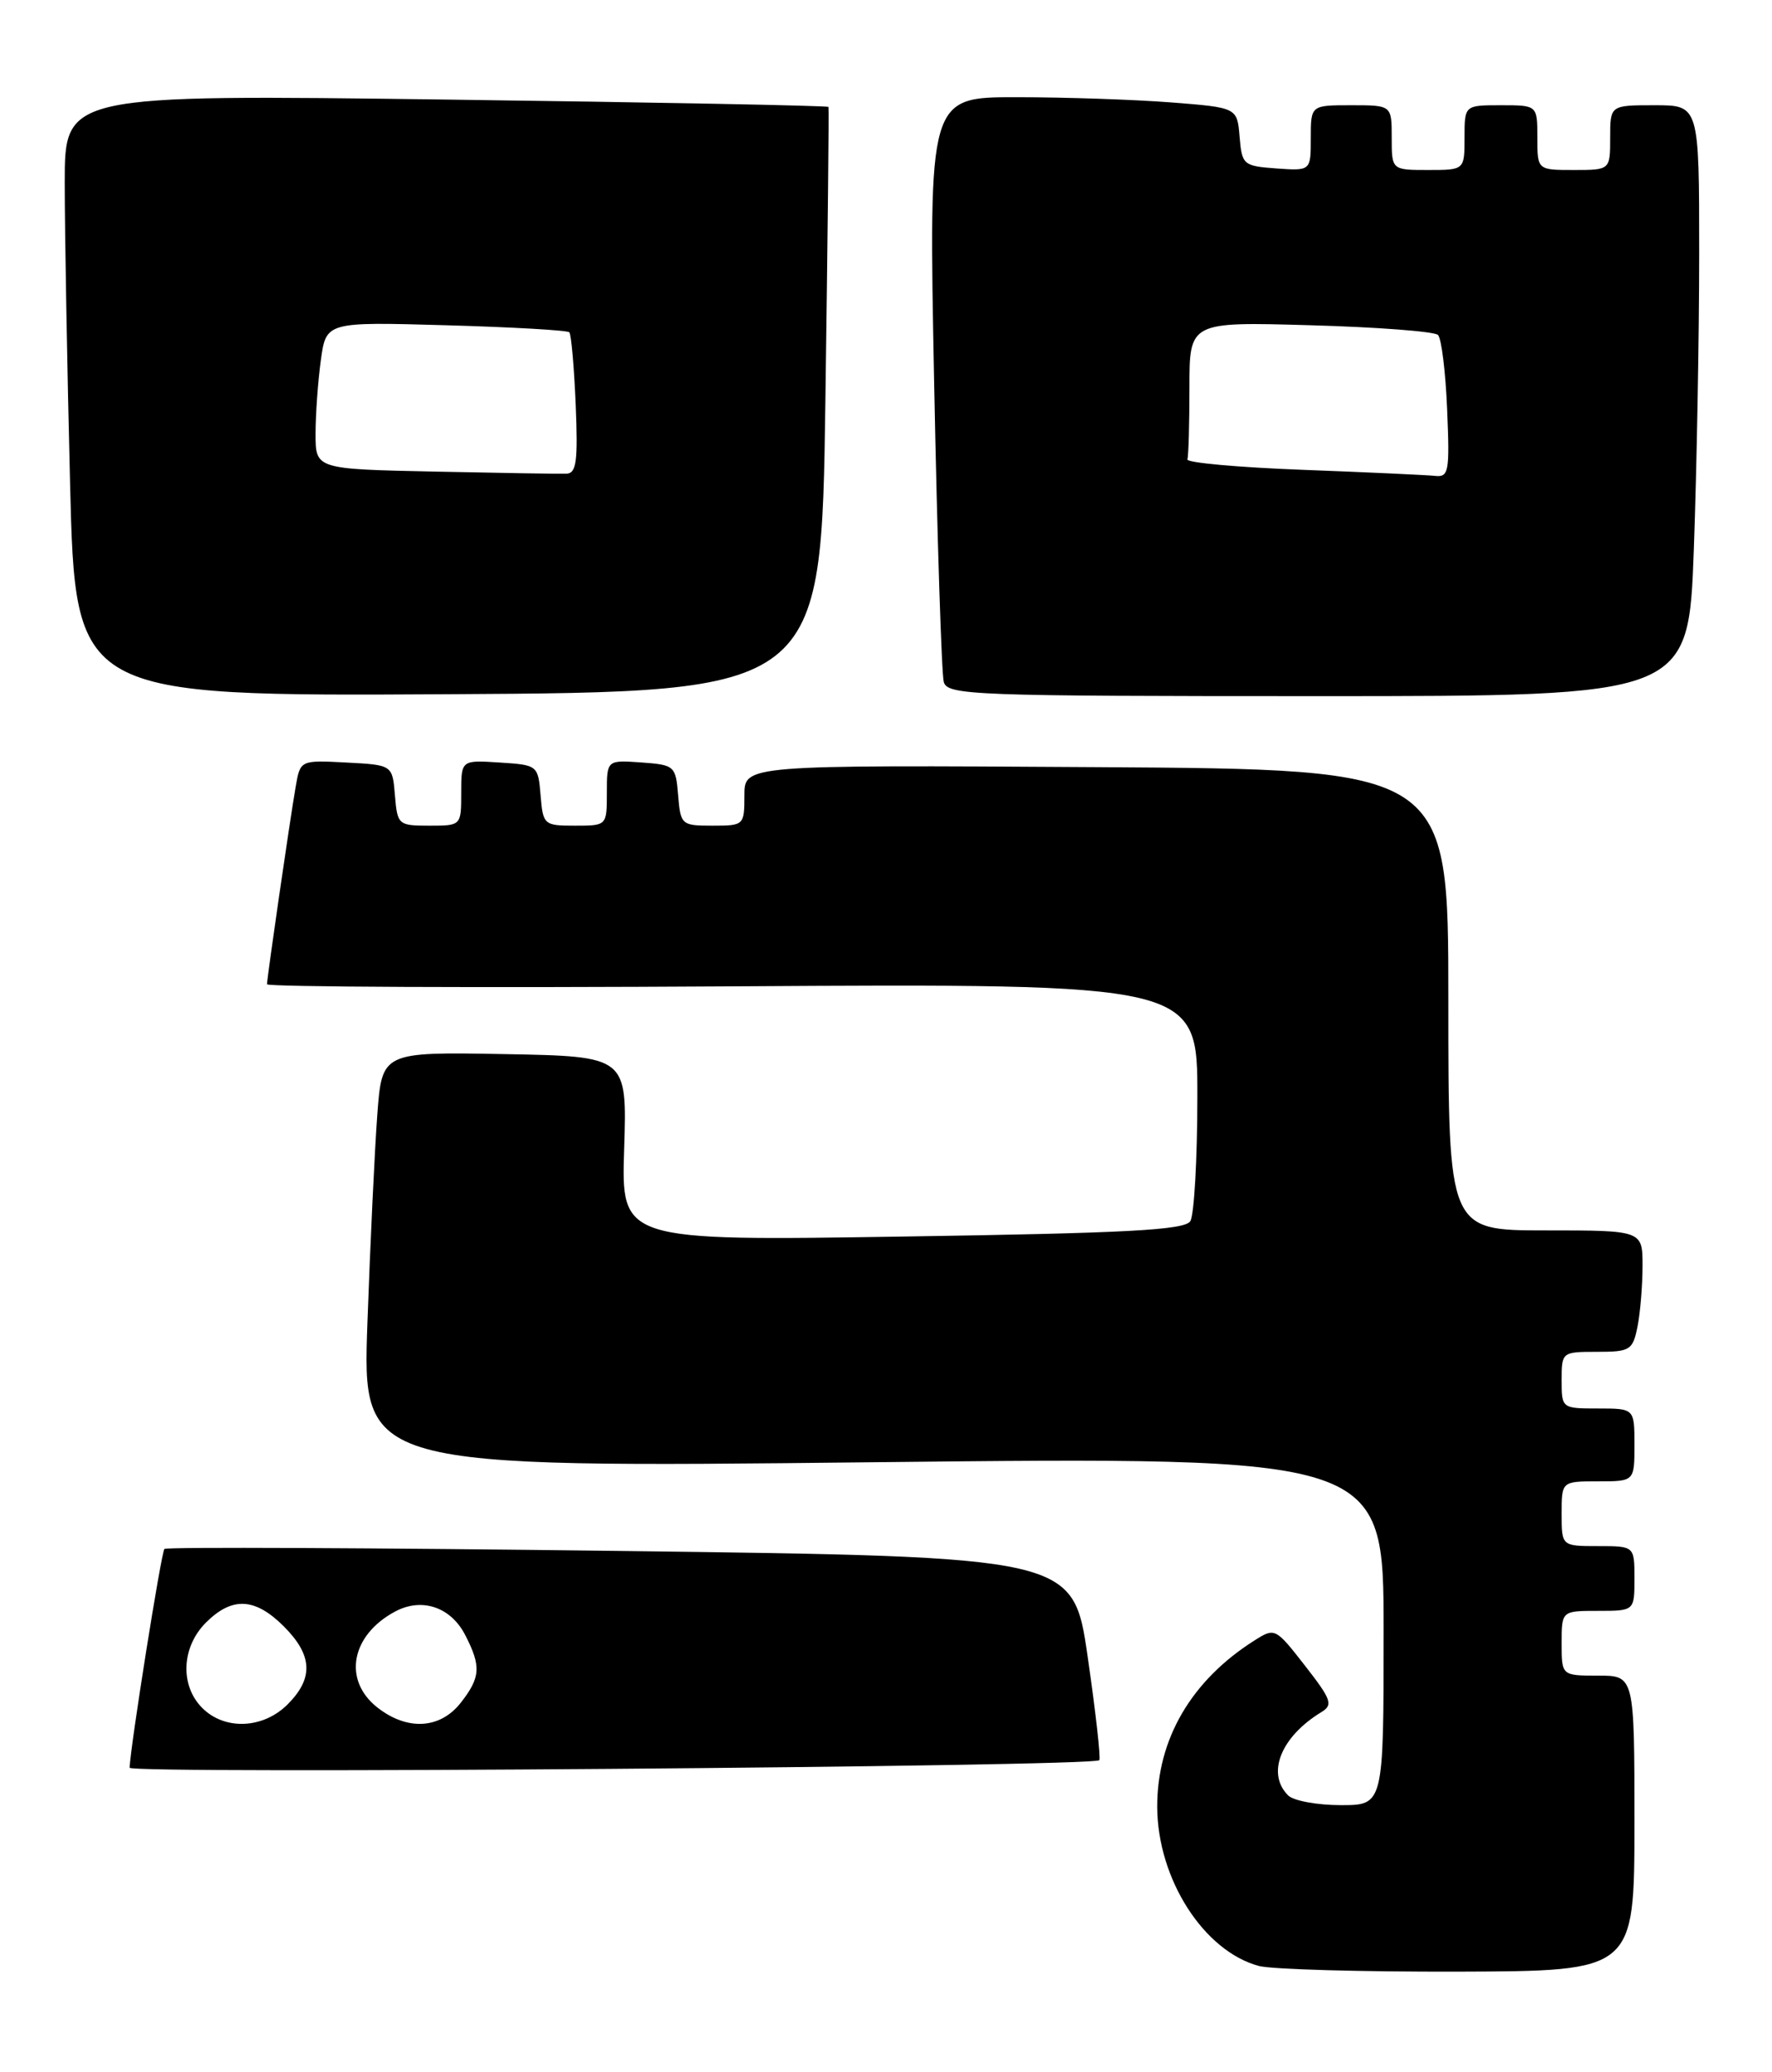 <?xml version="1.0" encoding="UTF-8" standalone="no"?>
<!DOCTYPE svg PUBLIC "-//W3C//DTD SVG 1.1//EN" "http://www.w3.org/Graphics/SVG/1.1/DTD/svg11.dtd" >
<svg xmlns="http://www.w3.org/2000/svg" xmlns:xlink="http://www.w3.org/1999/xlink" version="1.1" viewBox="0 0 219 256">
 <g >
 <path fill="currentColor"
d=" M 202.00 225.25 C 202.00 207.00 202.00 207.00 197.50 207.00 C 193.00 207.00 193.00 207.00 193.00 203.00 C 193.00 199.00 193.00 199.00 197.50 199.00 C 202.00 199.00 202.00 199.00 202.00 195.00 C 202.00 191.00 202.00 191.00 197.50 191.00 C 193.00 191.00 193.00 191.00 193.00 187.00 C 193.00 183.00 193.00 183.00 197.50 183.00 C 202.00 183.00 202.00 183.00 202.00 178.50 C 202.00 174.00 202.00 174.00 197.50 174.00 C 193.02 174.00 193.00 173.98 193.00 170.50 C 193.00 167.03 193.04 167.00 197.38 167.00 C 201.47 167.00 201.79 166.80 202.38 163.88 C 202.72 162.16 203.00 158.78 203.00 156.38 C 203.00 152.00 203.00 152.00 191.00 152.00 C 179.00 152.00 179.00 152.00 179.00 123.52 C 179.00 95.04 179.00 95.04 135.50 94.77 C 92.00 94.50 92.00 94.50 92.00 98.25 C 92.00 101.95 91.95 102.00 88.06 102.00 C 84.23 102.00 84.11 101.90 83.81 98.25 C 83.51 94.61 83.38 94.49 79.25 94.19 C 75.00 93.89 75.00 93.89 75.00 97.94 C 75.00 102.00 75.00 102.00 71.06 102.00 C 67.23 102.00 67.11 101.90 66.81 98.25 C 66.50 94.54 66.45 94.50 61.75 94.20 C 57.00 93.89 57.00 93.89 57.00 97.95 C 57.00 102.00 57.00 102.00 53.06 102.00 C 49.23 102.00 49.11 101.90 48.81 98.25 C 48.50 94.50 48.50 94.50 42.80 94.20 C 37.11 93.90 37.11 93.90 36.54 97.20 C 35.80 101.49 33.00 120.81 33.00 121.59 C 33.00 121.93 58.88 122.04 90.50 121.85 C 148.00 121.50 148.00 121.50 147.98 135.50 C 147.98 143.20 147.58 150.11 147.11 150.86 C 146.41 151.96 139.31 152.34 111.51 152.76 C 76.77 153.30 76.77 153.30 77.14 141.90 C 77.50 130.50 77.50 130.50 62.36 130.22 C 47.21 129.95 47.21 129.95 46.63 137.72 C 46.31 142.00 45.76 153.56 45.41 163.41 C 44.77 181.33 44.77 181.33 107.89 180.64 C 171.00 179.96 171.00 179.96 171.00 201.48 C 171.00 223.00 171.00 223.00 165.70 223.00 C 162.78 223.00 159.86 222.46 159.20 221.80 C 156.48 219.08 158.30 214.55 163.32 211.50 C 164.78 210.62 164.54 209.94 161.28 205.77 C 157.64 201.10 157.56 201.06 155.05 202.65 C 147.23 207.59 142.99 214.86 143.02 223.24 C 143.06 232.12 148.77 241.04 155.59 242.87 C 157.17 243.29 168.26 243.60 180.23 243.57 C 201.99 243.50 201.99 243.50 202.00 225.25 Z  M 135.86 217.45 C 136.06 217.26 135.42 211.53 134.43 204.71 C 132.64 192.31 132.64 192.31 76.71 191.60 C 45.94 191.21 20.57 191.10 20.32 191.35 C 19.93 191.74 16.09 215.90 16.02 218.38 C 16.00 219.18 135.00 218.26 135.86 217.45 Z  M 102.01 49.50 C 102.29 29.70 102.46 13.37 102.39 13.21 C 102.32 13.05 81.05 12.64 55.13 12.30 C 8.00 11.68 8.00 11.68 8.00 22.59 C 8.00 28.59 8.30 45.32 8.66 59.76 C 9.32 86.02 9.32 86.02 55.41 85.76 C 101.50 85.50 101.50 85.50 102.01 49.50 Z  M 209.34 67.84 C 209.70 57.85 210.00 41.43 210.00 31.34 C 210.00 13.00 210.00 13.00 204.50 13.00 C 199.00 13.00 199.00 13.00 199.00 17.00 C 199.00 21.00 199.00 21.00 194.50 21.00 C 190.00 21.00 190.00 21.00 190.00 17.00 C 190.00 13.00 190.00 13.00 185.50 13.00 C 181.00 13.00 181.00 13.00 181.00 17.00 C 181.00 21.00 181.00 21.00 176.50 21.00 C 172.00 21.00 172.00 21.00 172.00 17.00 C 172.00 13.00 172.00 13.00 167.00 13.00 C 162.00 13.00 162.00 13.00 162.00 17.06 C 162.00 21.11 162.00 21.11 157.75 20.81 C 153.66 20.51 153.49 20.37 153.20 16.89 C 152.90 13.29 152.90 13.29 144.70 12.65 C 140.19 12.30 131.61 12.01 125.63 12.01 C 114.76 12.00 114.76 12.00 115.45 47.25 C 115.83 66.64 116.37 83.29 116.64 84.25 C 117.10 85.88 120.17 86.00 162.91 86.00 C 208.68 86.00 208.68 86.00 209.34 67.84 Z  M 25.00 211.00 C 22.22 208.22 22.42 203.48 25.45 200.45 C 28.69 197.22 31.51 197.36 35.08 200.92 C 38.64 204.49 38.78 207.31 35.55 210.55 C 32.52 213.58 27.78 213.78 25.00 211.00 Z  M 46.63 210.93 C 42.34 207.55 43.38 201.99 48.84 199.08 C 52.13 197.32 55.70 198.52 57.48 201.96 C 59.49 205.85 59.40 207.22 56.93 210.37 C 54.38 213.61 50.32 213.83 46.63 210.93 Z  M 53.75 58.26 C 39.00 57.95 39.00 57.95 39.00 53.61 C 39.00 51.23 39.29 47.14 39.65 44.52 C 40.30 39.76 40.30 39.76 55.12 40.18 C 63.27 40.41 70.13 40.80 70.36 41.05 C 70.60 41.30 70.95 45.32 71.15 49.98 C 71.44 57.00 71.24 58.48 70.00 58.52 C 69.17 58.55 61.86 58.43 53.75 58.26 Z  M 161.00 58.04 C 153.03 57.74 146.61 57.16 146.75 56.75 C 146.89 56.34 147.00 52.34 147.00 47.88 C 147.00 39.75 147.00 39.75 161.97 40.18 C 170.20 40.41 177.29 40.95 177.72 41.38 C 178.15 41.81 178.66 45.95 178.85 50.58 C 179.18 58.30 179.05 58.98 177.35 58.79 C 176.33 58.68 168.97 58.34 161.00 58.04 Z "/>
</g>
</svg>